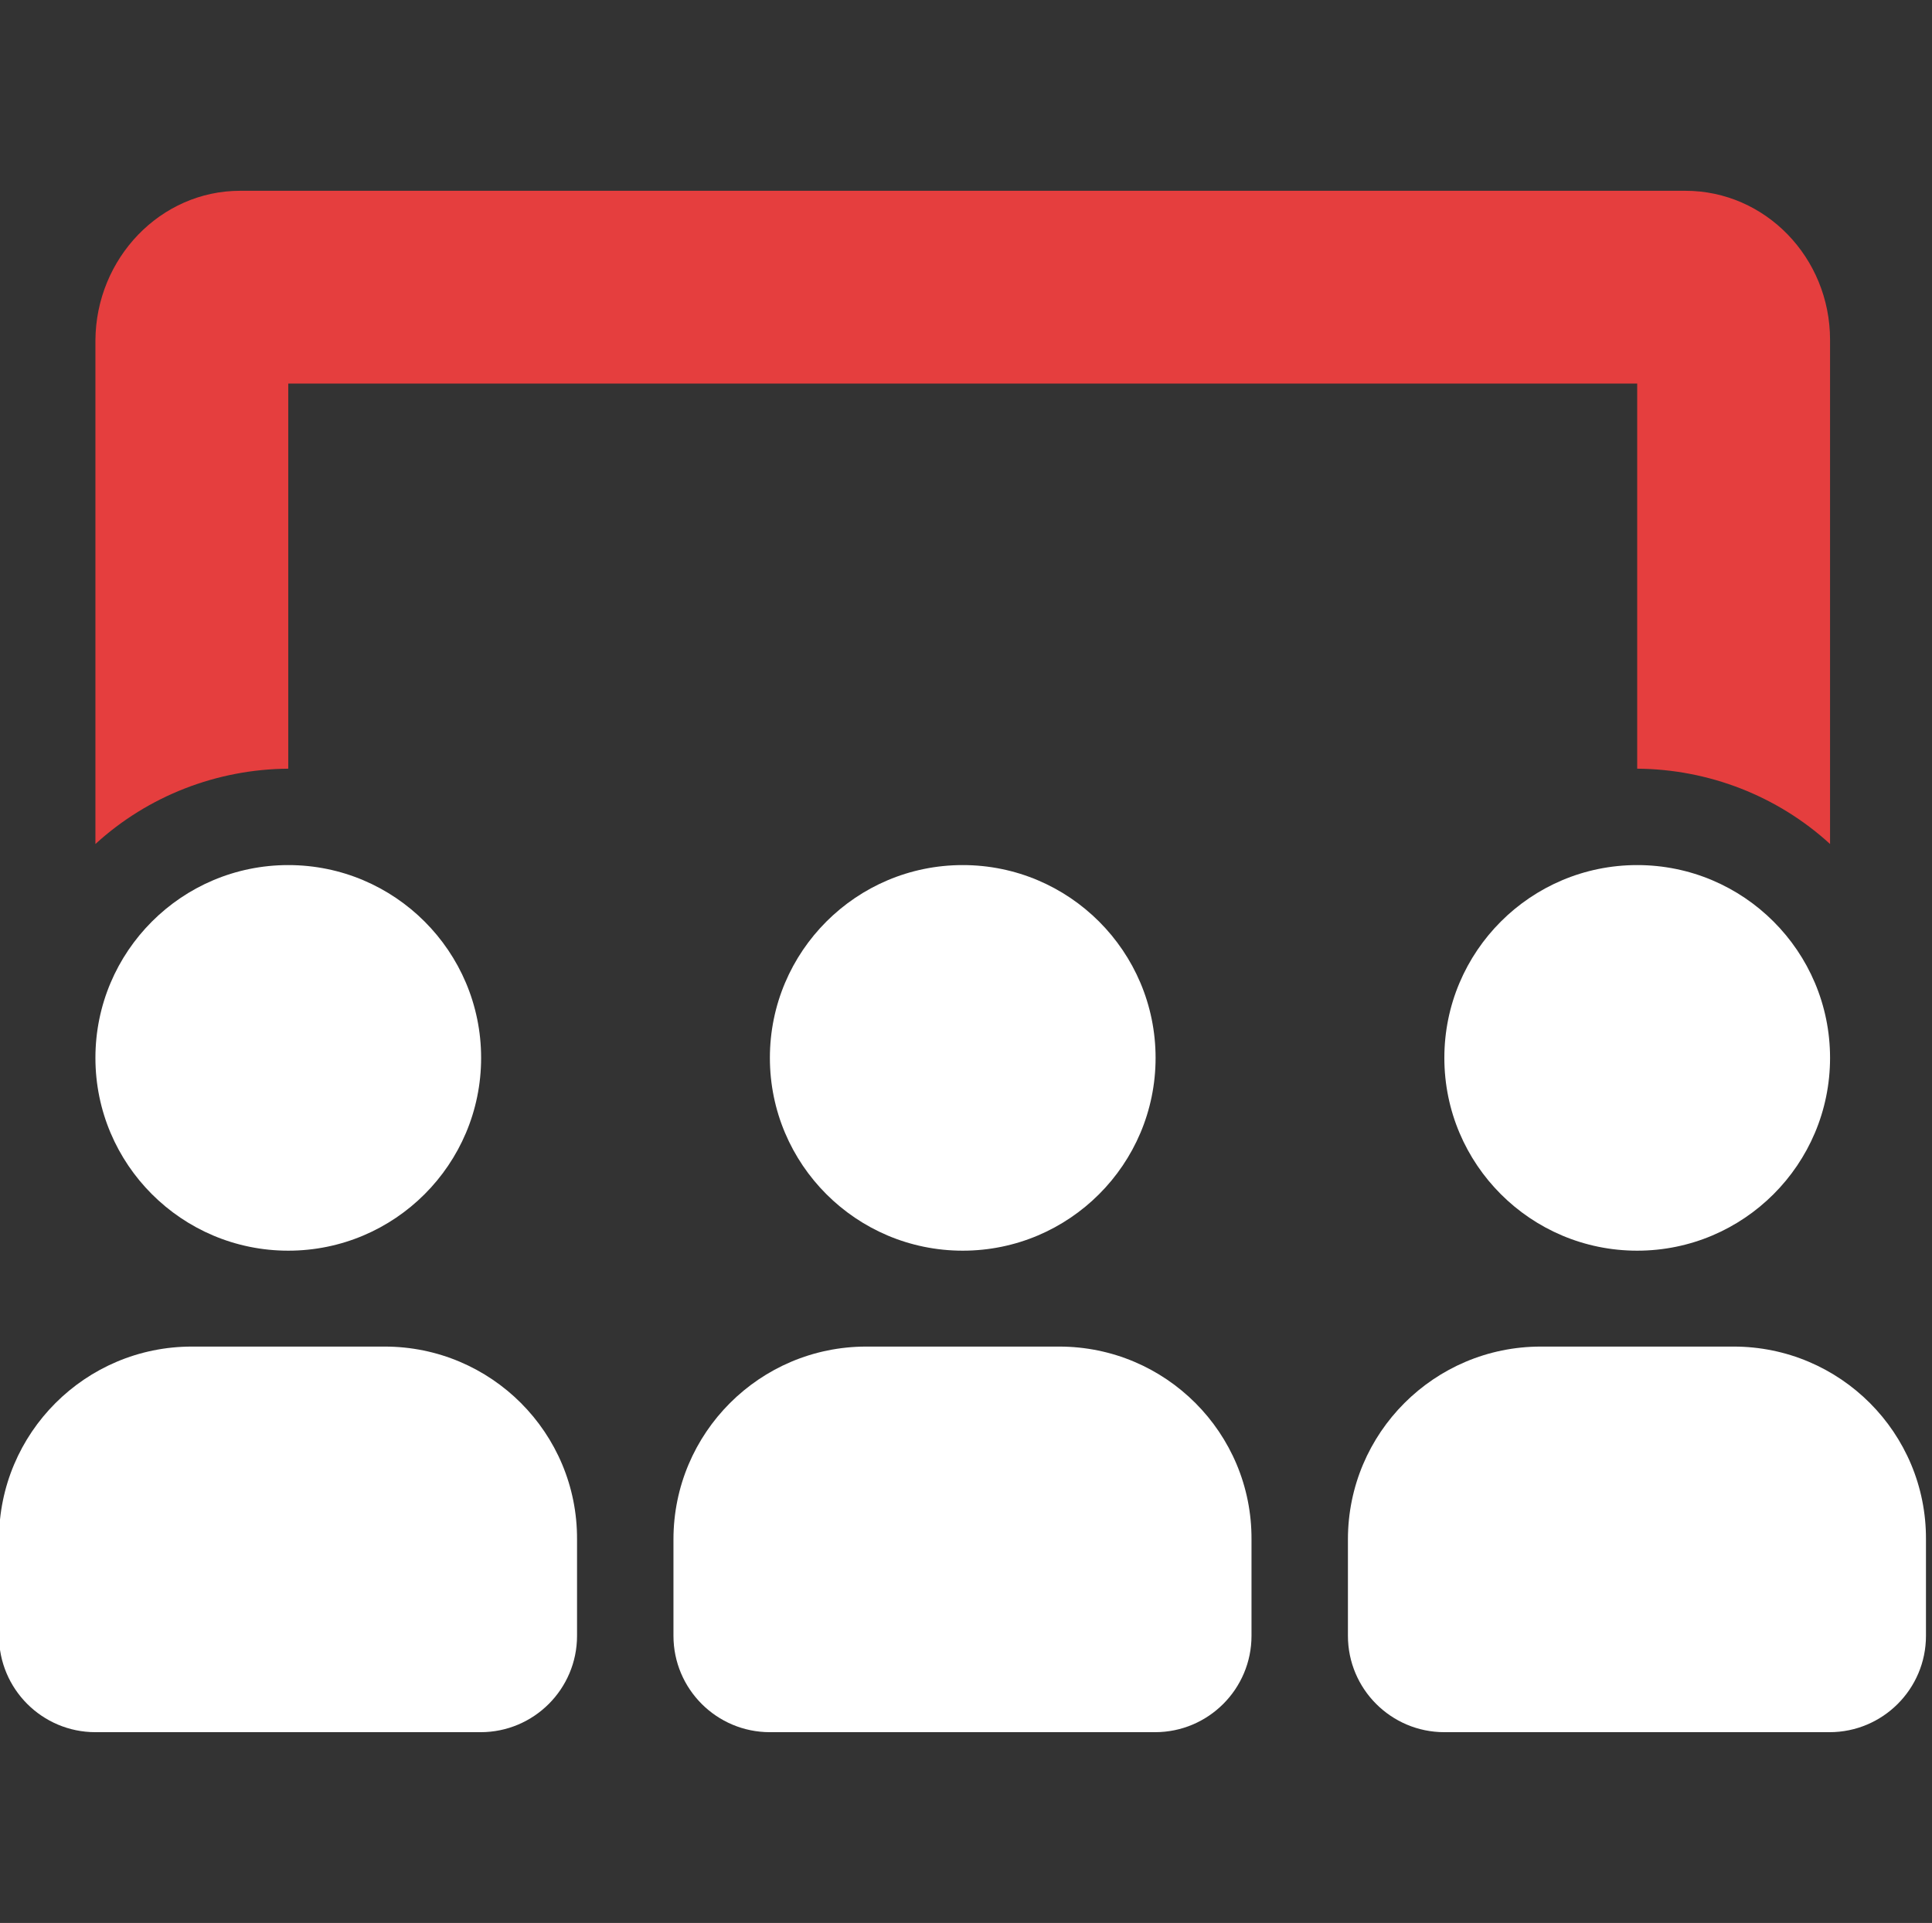 <?xml version="1.0" encoding="utf-8"?>
<!-- Generator: Adobe Illustrator 22.0.1, SVG Export Plug-In . SVG Version: 6.00 Build 0)  -->
<svg version="1.1" id="Layer_1" xmlns="http://www.w3.org/2000/svg" xmlns:xlink="http://www.w3.org/1999/xlink" x="0px" y="0px"
	 viewBox="0 0 384.7 383" style="enable-background:new 0 0 384.7 383;" xml:space="preserve">
<rect x="0" y="0" width="384.7" height="383" fill="#333333" stroke="none"/>
<style type="text/css">
	.st0{fill:#E53E3E;enable-background:new    ;}
	.st1{fill:#FFFFFF;}
</style>
<g>
	<path class="st0" d="M364.4,168.1c-10.5-9.6-24.2-14.9-38.4-15V76.4H57.4v76.7c-14.2,0.1-27.9,5.4-38.4,15V67.8
		C19.1,51.4,32,38,47.8,38h287.8c15.9,0,28.8,13.3,28.8,29.7V168.1z"/>
	<path class="st1" d="M345.2,268.2h-38.4c-21.2,0-38.4,17.2-38.4,38.4v19.2c0,10.6,8.6,19.2,19.2,19.2h76.7
		c10.6,0,19.2-8.6,19.2-19.2v-19.2C383.6,285.4,366.4,268.2,345.2,268.2z M326,249.1c21.2,0,38.4-17.2,38.4-38.4
		s-17.2-38.4-38.4-38.4c-21.2,0-38.4,17.2-38.4,38.4S304.8,249.1,326,249.1z M210.9,268.2h-38.4c-21.2,0-38.4,17.2-38.4,38.4v19.2
		c0,10.6,8.6,19.2,19.2,19.2h76.7c10.6,0,19.2-8.6,19.2-19.2v-19.2C249.3,285.4,232.1,268.2,210.9,268.2z M76.6,268.2H38.2
		c-21.2,0-38.4,17.2-38.4,38.4v19.2c0,10.6,8.6,19.2,19.2,19.2h76.7c10.6,0,19.2-8.6,19.2-19.2v-19.2
		C115,285.4,97.8,268.2,76.6,268.2z M191.7,249.1c21.2,0,38.4-17.2,38.4-38.4s-17.2-38.4-38.4-38.4s-38.4,17.2-38.4,38.4
		S170.5,249.1,191.7,249.1z M57.4,249.1c21.2,0,38.4-17.2,38.4-38.4s-17.2-38.4-38.4-38.4s-38.4,17.2-38.4,38.4
		S36.2,249.1,57.4,249.1z"/>
</g>
</svg>
